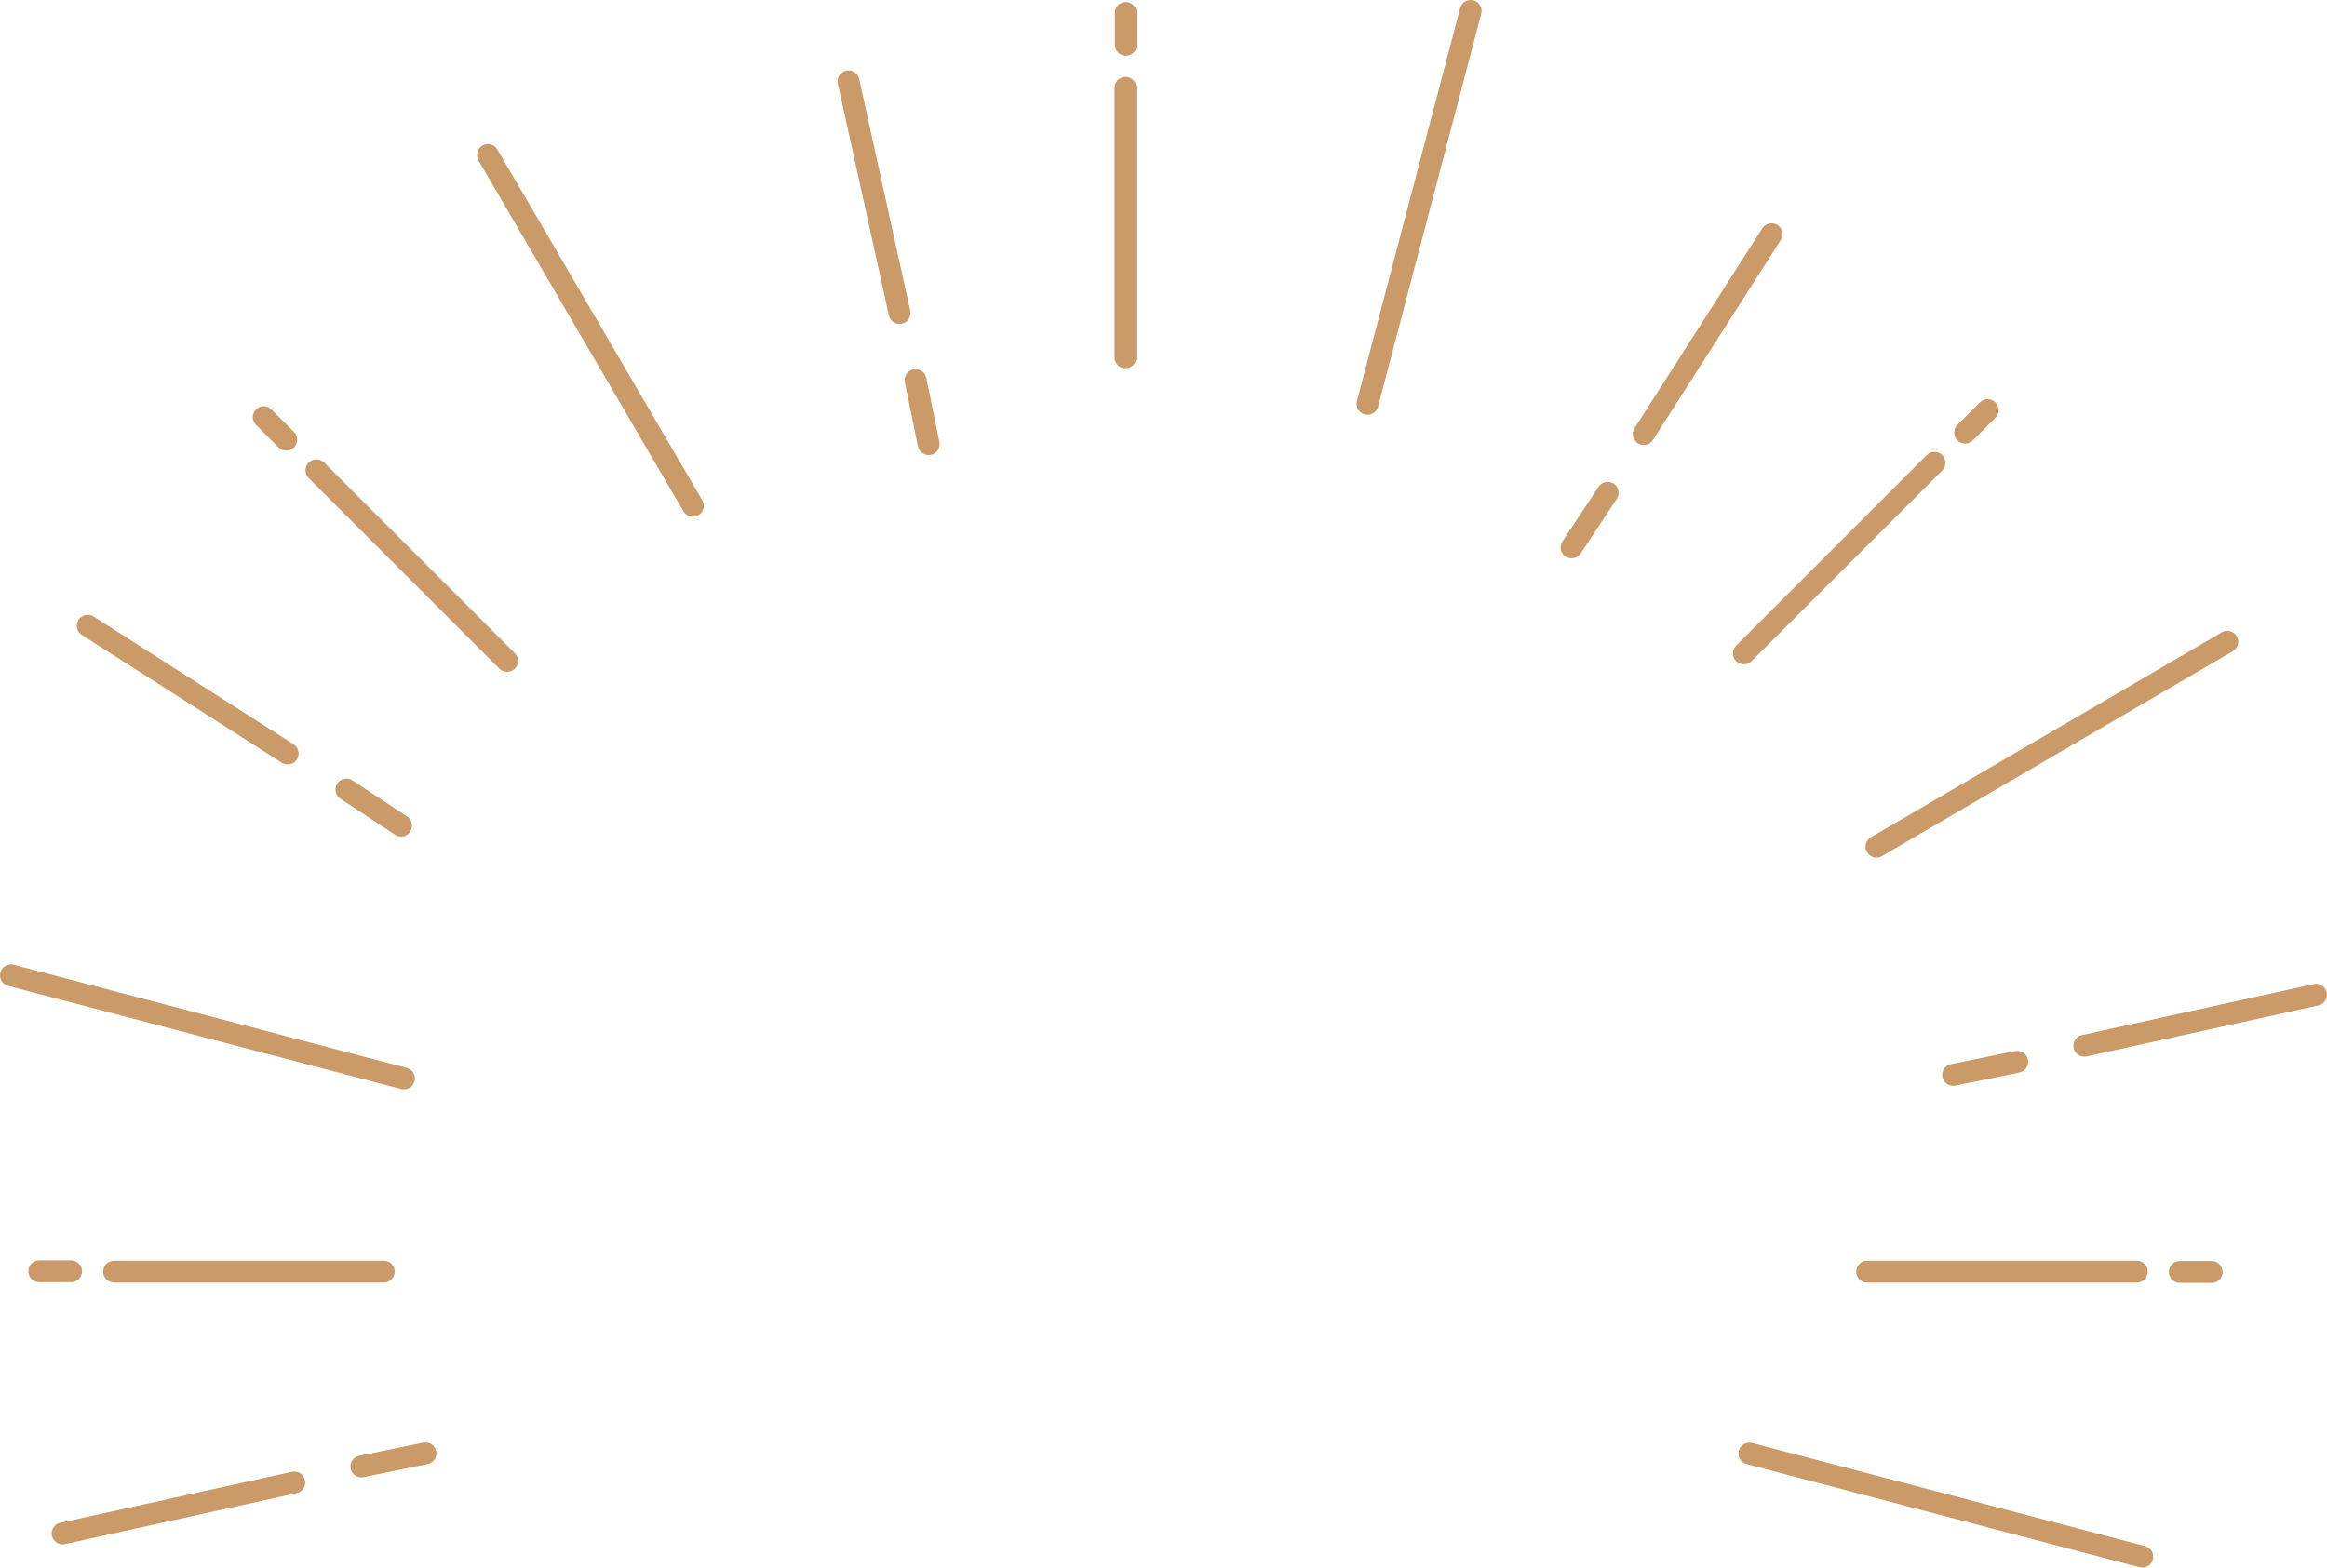 <svg version="1.1" id="图层_1" x="0px" y="0px" width="309.736px" height="208.711px" viewBox="0 0 309.736 208.711" enable-background="new 0 0 309.736 208.711" xml:space="preserve" xmlns="http://www.w3.org/2000/svg" xmlns:xlink="http://www.w3.org/1999/xlink" xmlns:xml="http://www.w3.org/XML/1998/namespace">
  <path fill="#CA9B68" d="M148.349,47.58V11.69c0-0.803,0.651-1.455,1.456-1.455c0.803,0,1.455,0.651,1.455,1.455v35.89
	c0,0.803-0.652,1.455-1.455,1.455C149,49.035,148.349,48.383,148.349,47.58z M149.851,0.267c-0.805,0-1.456,0.651-1.456,1.456v4.243
	c0,0.803,0.651,1.455,1.456,1.455c0.803,0,1.454-0.651,1.454-1.455V1.723C151.305,0.918,150.653,0.267,149.851,0.267z
	 M66.468,89.024c0.567,0.568,1.489,0.568,2.058,0c0.568-0.568,0.568-1.49,0-2.058L43.147,61.589c-0.568-0.568-1.489-0.568-2.058,0
	c-0.568,0.568-0.568,1.49,0,2.058L66.468,89.024z M37.072,59.566c0.569,0.568,1.49,0.568,2.059,0c0.567-0.568,0.567-1.489,0-2.058
	l-3-3c-0.567-0.568-1.49-0.568-2.058,0c-0.568,0.568-0.568,1.49,0,2.058L37.072,59.566z M13.737,169.303
	c0,0.805,0.65,1.455,1.454,1.455h35.89c0.803,0,1.454-0.65,1.454-1.455c0-0.804-0.651-1.455-1.454-1.455h-35.89
	C14.388,167.848,13.737,168.5,13.737,169.303z M5.224,170.712h4.242c0.804,0,1.454-0.651,1.454-1.454
	c0-0.805-0.65-1.456-1.454-1.456H5.224c-0.804,0-1.455,0.651-1.455,1.456C3.769,170.061,4.42,170.712,5.224,170.712z
	 M285.873,169.303c0-0.804-0.651-1.455-1.456-1.455h-35.891c-0.801,0-1.452,0.651-1.452,1.455c0,0.805,0.651,1.455,1.452,1.455
	h35.891C285.222,170.758,285.873,170.107,285.873,169.303z M294.385,167.895h-4.241c-0.805,0-1.455,0.651-1.455,1.455
	c0,0.805,0.65,1.455,1.455,1.455h4.241c0.806,0,1.456-0.65,1.456-1.455S295.188,167.895,294.385,167.895z M231.084,88.024
	c0.567,0.568,1.489,0.568,2.058,0l25.377-25.377c0.568-0.568,0.568-1.49,0-2.058c-0.566-0.568-1.487-0.568-2.057,0l-25.378,25.377
	C230.517,86.534,230.517,87.456,231.084,88.024z M262.601,58.63l3-3c0.567-0.568,0.567-1.49,0-2.058
	c-0.568-0.568-1.49-0.568-2.059,0l-3.001,3c-0.567,0.568-0.567,1.49,0,2.058C261.108,59.198,262.031,59.198,262.601,58.63z
	 M120.441,50.891l1.745,8.536c0.163,0.787,0.931,1.295,1.717,1.134c0.788-0.161,1.297-0.93,1.136-1.717l-1.746-8.537
	c-0.162-0.787-0.93-1.295-1.717-1.134C120.789,49.334,120.28,50.104,120.441,50.891z M118.313,41.987
	c0.172,0.785,0.949,1.281,1.733,1.109c0.784-0.173,1.281-0.949,1.107-1.734l-6.79-30.847c-0.172-0.785-0.949-1.281-1.733-1.108
	c-0.784,0.173-1.281,0.949-1.107,1.734L118.313,41.987z M45.311,106.336l7.272,4.801c0.671,0.443,1.572,0.258,2.016-0.412
	c0.442-0.67,0.258-1.574-0.412-2.017l-7.272-4.801c-0.67-0.443-1.572-0.258-2.015,0.413
	C44.456,104.99,44.641,105.895,45.311,106.336z M10.896,84.535l26.614,17.01c0.677,0.434,1.577,0.235,2.01-0.442
	s0.234-1.577-0.442-2.009L12.463,82.083c-0.676-0.433-1.577-0.234-2.009,0.442C10.021,83.203,10.22,84.103,10.896,84.535z
	 M58.063,193.203c-0.162-0.788-0.93-1.295-1.717-1.135l-8.537,1.748c-0.787,0.158-1.295,0.93-1.134,1.717
	c0.161,0.787,0.931,1.294,1.718,1.134l8.535-1.746C57.715,194.759,58.224,193.99,58.063,193.203z M38.863,195.954l-30.847,6.79
	c-0.785,0.174-1.282,0.949-1.108,1.734c0.172,0.785,0.948,1.279,1.733,1.107l30.848-6.791c0.784-0.172,1.28-0.947,1.107-1.734
	C40.424,196.277,39.647,195.781,38.863,195.954z M258.547,143.404c0.161,0.787,0.931,1.295,1.718,1.134l8.536-1.746
	c0.787-0.161,1.294-0.931,1.134-1.717c-0.16-0.787-0.931-1.294-1.718-1.134l-8.536,1.744
	C258.894,141.848,258.385,142.617,258.547,143.404z M309.702,132.129c-0.175-0.785-0.95-1.281-1.734-1.109l-30.848,6.791
	c-0.786,0.172-1.28,0.949-1.107,1.734c0.172,0.784,0.947,1.28,1.732,1.107l30.848-6.791
	C309.377,133.689,309.874,132.914,309.702,132.129z M208.383,74.097c0.671,0.443,1.573,0.258,2.017-0.412l4.803-7.271
	c0.441-0.671,0.257-1.574-0.413-2.016c-0.67-0.443-1.573-0.258-2.017,0.412l-4.801,7.271
	C207.526,72.752,207.711,73.654,208.383,74.097z M218.003,59.019c0.68,0.433,1.579,0.235,2.012-0.442l17.012-26.614
	c0.432-0.677,0.233-1.577-0.443-2.009c-0.677-0.433-1.576-0.235-2.01,0.442l-17.01,26.614
	C217.129,57.686,217.327,58.586,218.003,59.019z M90.967,68.073c0.406,0.694,1.297,0.928,1.99,0.521
	c0.694-0.405,0.929-1.296,0.523-1.989L66.201,19.902c-0.404-0.694-1.295-0.928-1.988-0.522c-0.695,0.405-0.929,1.296-0.523,1.99
	L90.967,68.073z M54.14,142.18L1.825,128.443c-0.776-0.203-1.572,0.262-1.777,1.039c-0.203,0.776,0.262,1.572,1.038,1.776
	L53.4,144.995c0.776,0.204,1.572-0.261,1.776-1.038C55.381,143.18,54.916,142.384,54.14,142.18z M286.56,207.625
	c0.205-0.777-0.261-1.572-1.035-1.777l-52.314-13.734c-0.775-0.204-1.572,0.26-1.775,1.037c-0.205,0.776,0.26,1.572,1.037,1.776
	l52.313,13.735C285.562,208.868,286.354,208.402,286.56,207.625z M248.513,113.456c0.405,0.694,1.295,0.928,1.989,0.522
	L297.206,86.7c0.694-0.404,0.928-1.296,0.521-1.989c-0.404-0.694-1.297-0.928-1.99-0.523l-46.704,27.278
	C248.34,111.872,248.104,112.764,248.513,113.456z M181.651,55.175c0.775,0.205,1.572-0.261,1.775-1.037l13.736-52.313
	c0.204-0.777-0.262-1.572-1.038-1.777c-0.776-0.204-1.571,0.261-1.776,1.038l-13.736,52.313
	C180.409,54.176,180.875,54.972,181.651,55.175z" class="color c1"/>
</svg>